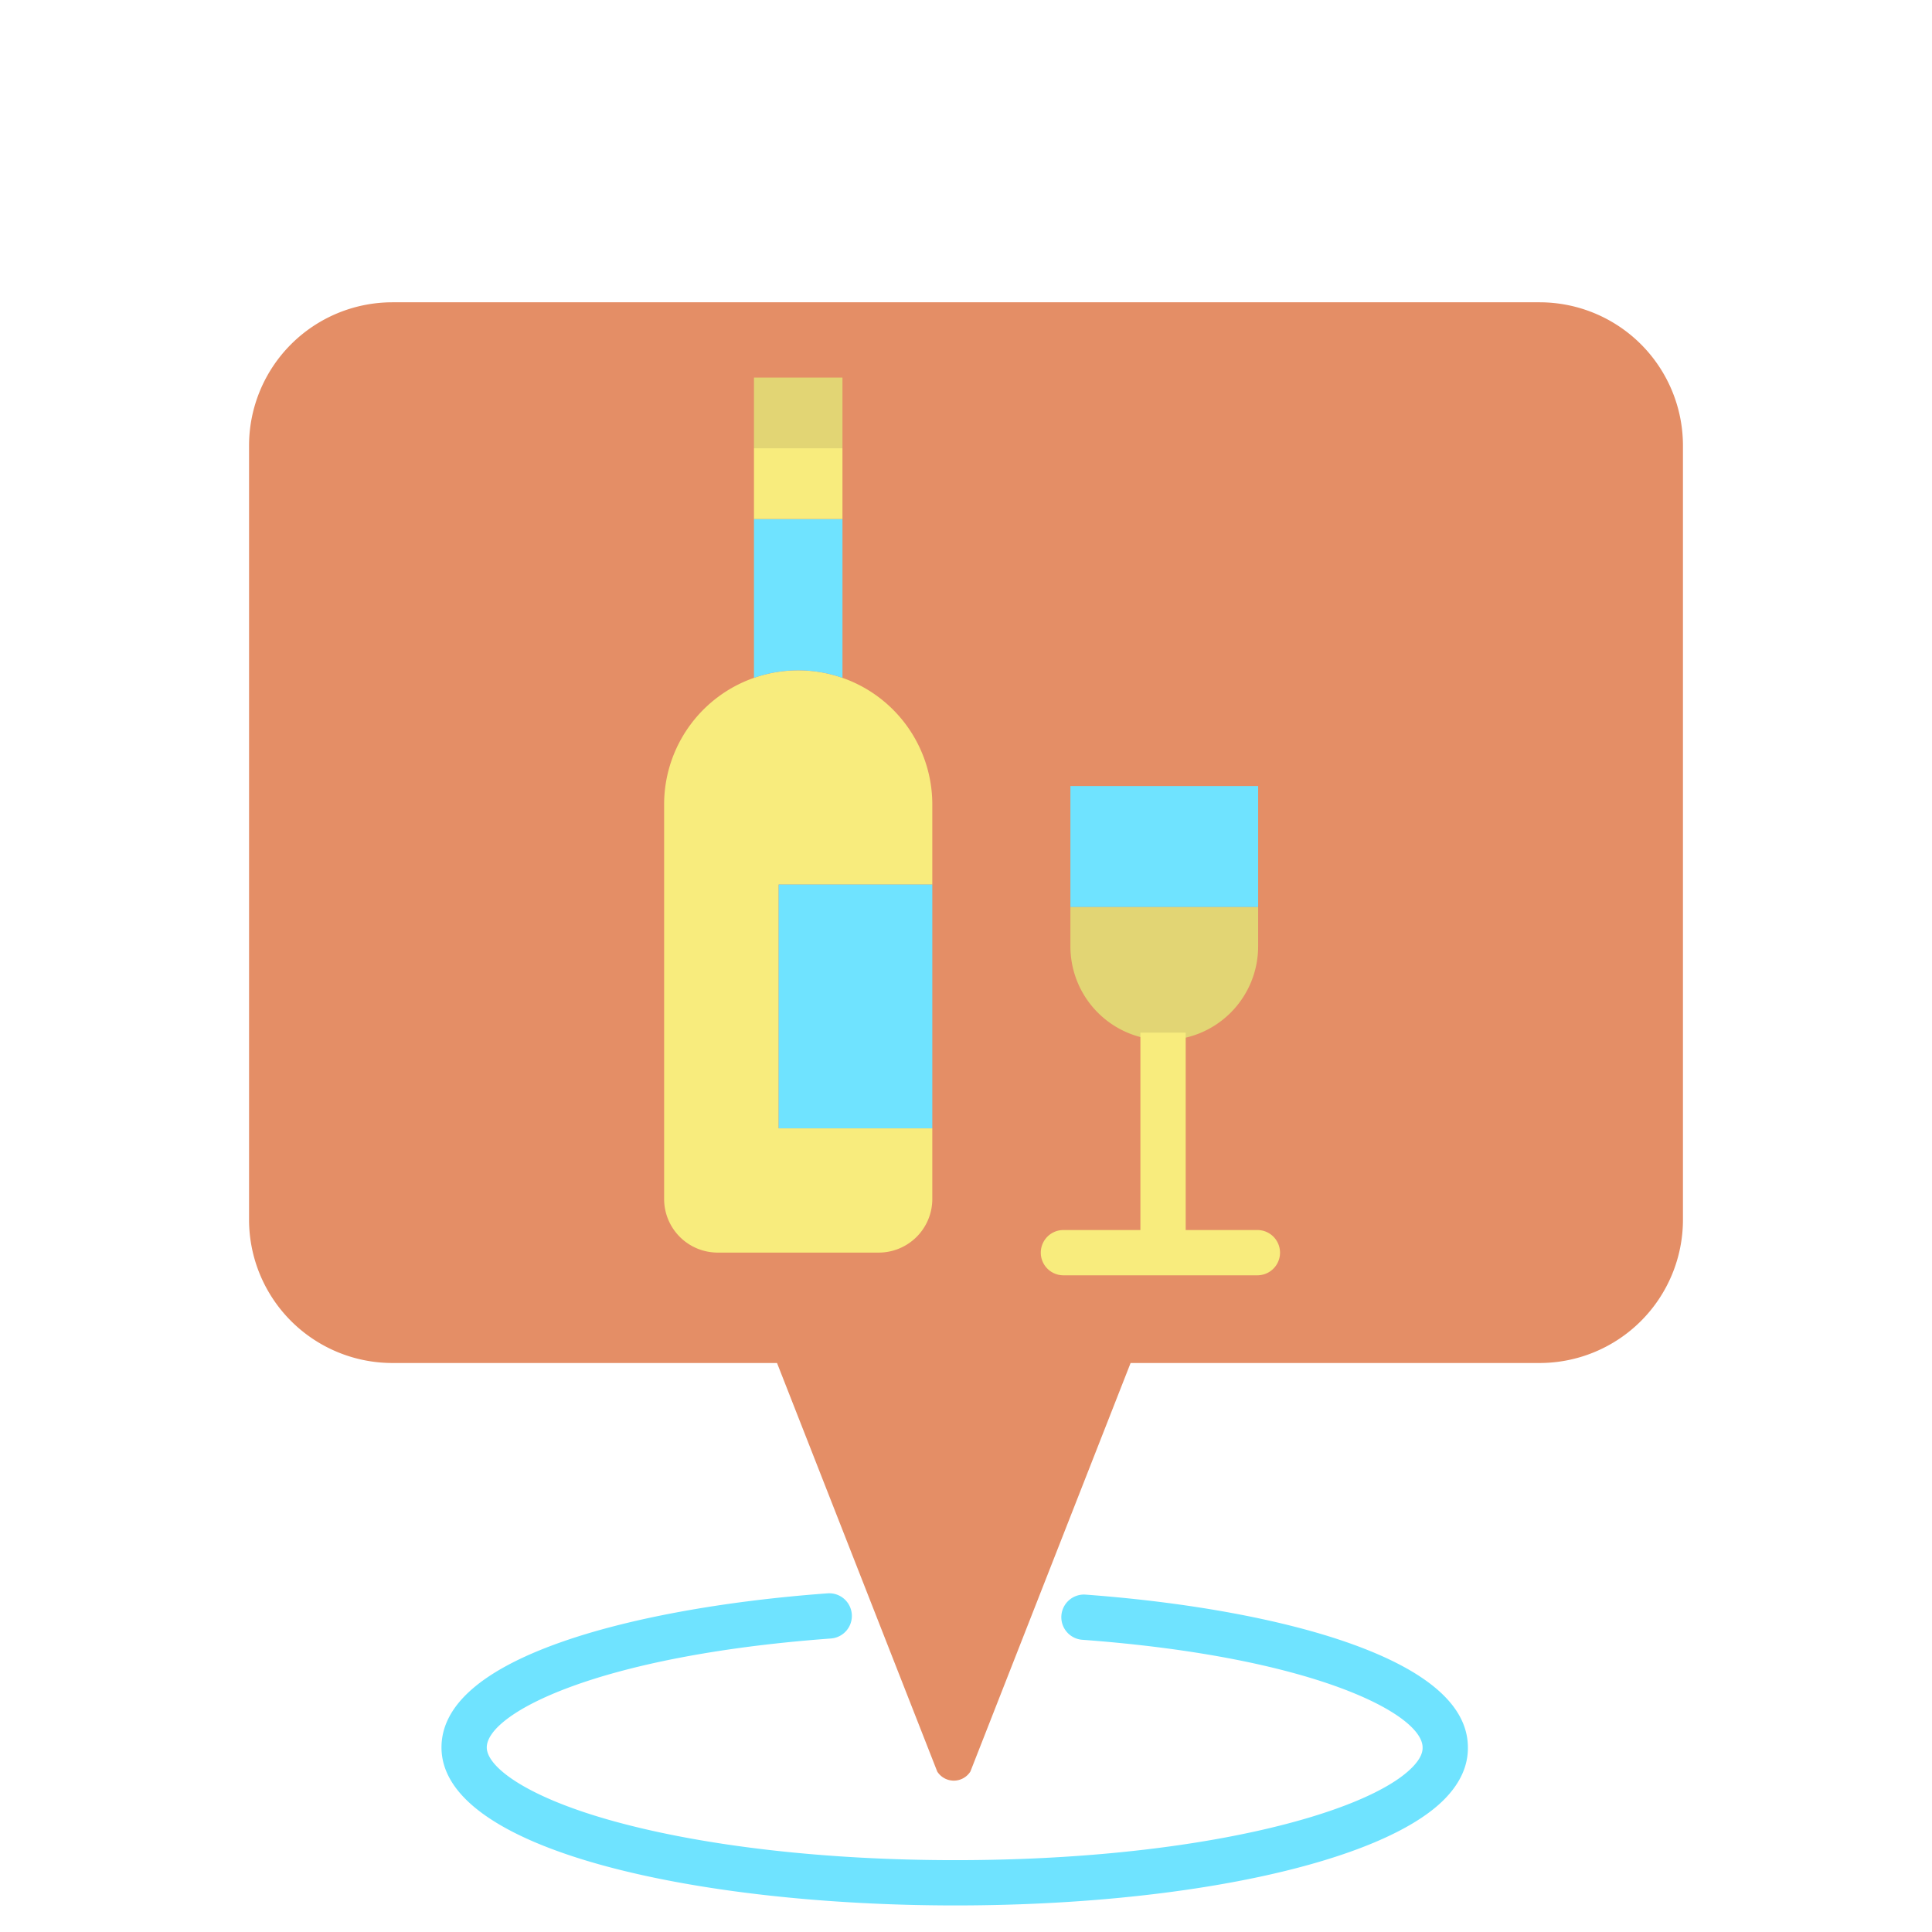 <?xml version="1.0"?>
<svg xmlns="http://www.w3.org/2000/svg" id="Layer_1" data-name="Layer 1" viewBox="0 0 512 512" width="512" height="512"><title>Bar map pointer</title><path d="M446,118.11v205.1a38,38,0,0,1-38,38H299.62L257.16,469.48a5.206,5.206,0,0,1-8.78,0L205.92,361.21H104a38,38,0,0,1-38-38V118.11a38,38,0,0,1,38-38H408A38,38,0,0,1,446,118.11Z" style="fill:#e48e66"/><path d="M308.22,275.64a24.841,24.841,0,0,1-24.55-24.83V240.36h49.75v10.45a24.86,24.86,0,0,1-24.88,24.84C308.43,275.65,308.33,275.65,308.22,275.64Z" style="fill:#e2d574"/><rect x="283.67" y="208.31" width="49.75" height="32.05" style="fill:#6fe3ff"/><path d="M223.26,179.64a35.549,35.549,0,0,1,23.81,33.54v21.23H206.35v64.61h40.72v18.72a14.207,14.207,0,0,1-14.21,14.21H190.21A14.207,14.207,0,0,1,176,317.74V213.18a35.535,35.535,0,0,1,47.26-33.54Z" style="fill:#f8ec7d"/><polygon points="247.07 234.41 247.07 299.02 245.8 299.02 206.35 299.02 206.35 234.41 247.07 234.41" style="fill:#6fe3ff"/><path d="M223.26,137.54v42.1a35.537,35.537,0,0,0-23.45,0v-42.1h23.45Z" style="fill:#6fe3ff"/><polygon points="223.26 118.79 223.26 137.54 222.79 137.54 199.81 137.54 199.81 118.79 222.79 118.79 223.26 118.79" style="fill:#f8ec7d"/><polygon points="223.26 100.06 223.26 118.79 222.79 118.79 199.81 118.79 199.81 100.06 223.26 100.06" style="fill:#e2d574"/><path d="M253.17,504.96C185.5,504.96,117,490.578,117,463.09c0-11.054,10.583-20.413,31.455-27.819,17.89-6.349,43.032-10.971,70.795-13.014a6,6,0,1,1,.88,11.967C157.963,438.8,129,454.154,129,463.09c0,5.117,10.442,13.155,33.771,19.579,24.1,6.637,56.205,10.291,90.4,10.291,63.623,0,109.065-12.364,121.071-24.577,1.858-1.891,2.786-3.637,2.76-5.191,0-.034,0-.068,0-.1,0-8.813-28.637-23.973-90.1-28.527a6,6,0,1,1,.887-11.966c27.5,2.037,52.417,6.645,70.156,12.974,20.579,7.344,31.029,16.585,31.061,27.469.068,4.872-2.019,9.5-6.2,13.755C366.239,493.642,314.145,504.96,253.17,504.96Z" style="fill:#6fe3ff"/><path d="M333.22,325.97h-19V273.65h-12v52.32h-20.4a6,6,0,1,0,0,12h51.4a6,6,0,0,0,0-12Z" style="fill:#f8ec7d"/></svg>
